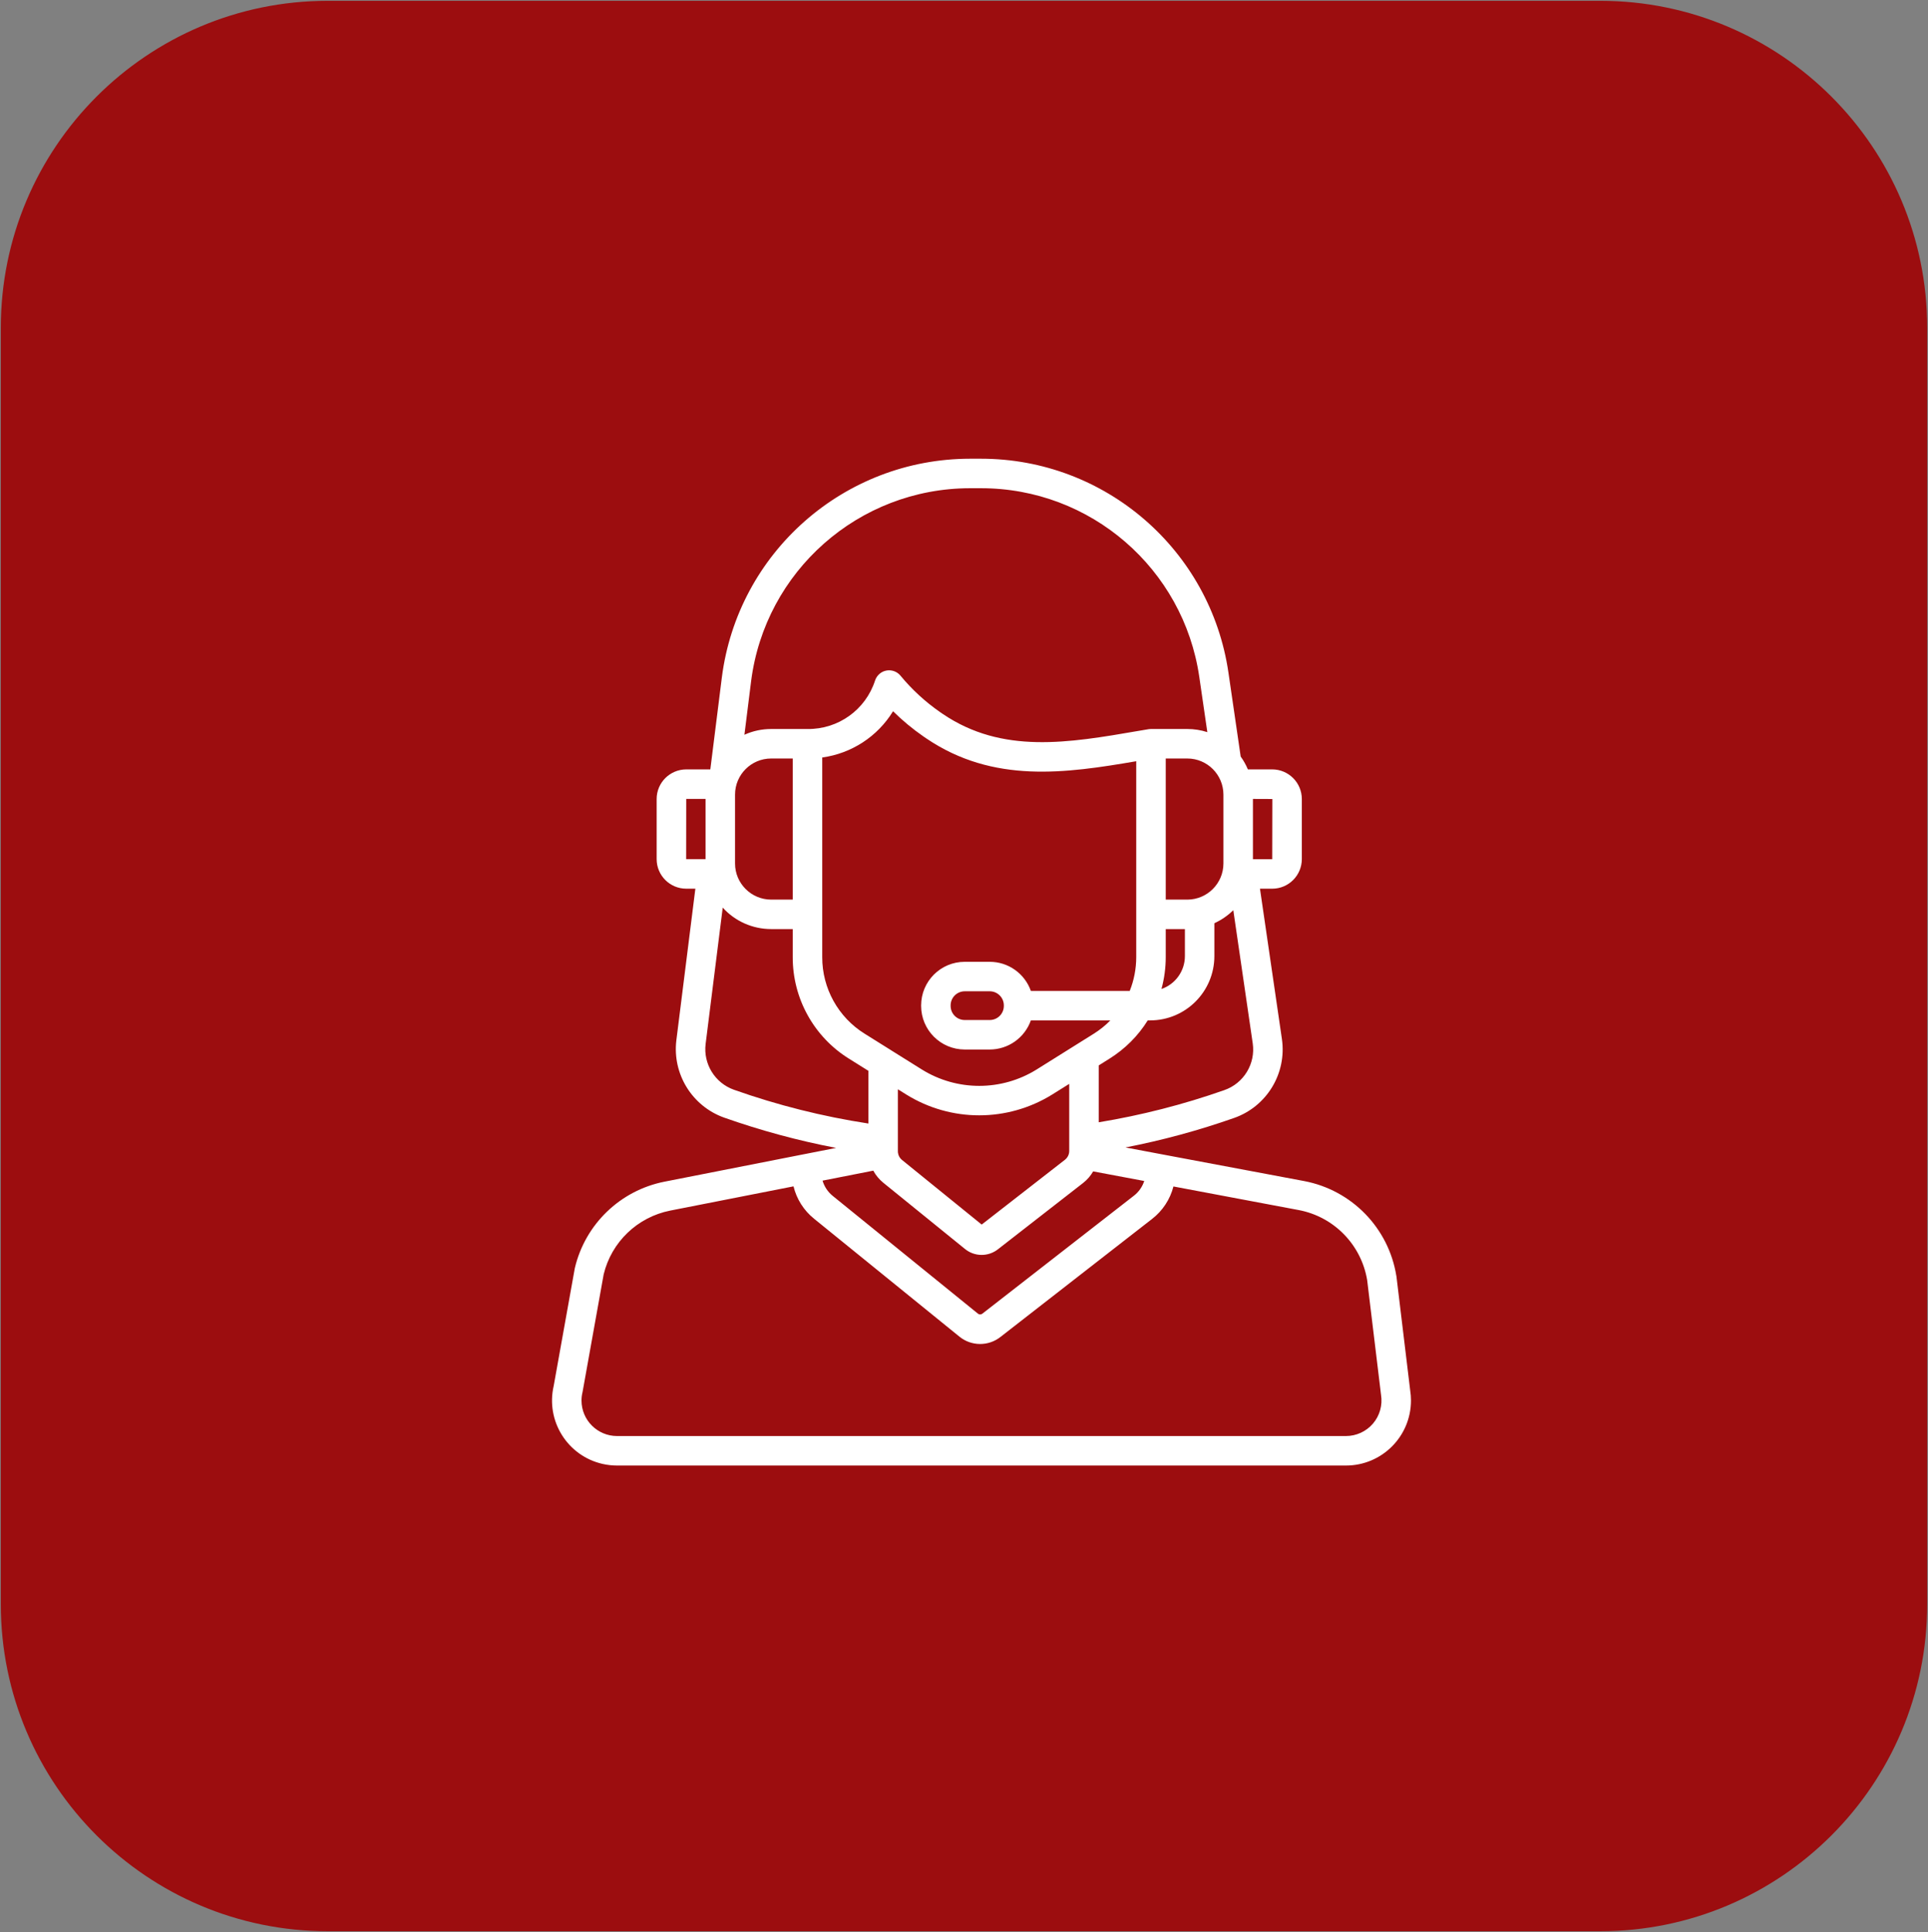 <svg width="496" height="497" xmlns="http://www.w3.org/2000/svg" xmlns:xlink="http://www.w3.org/1999/xlink" xml:space="preserve" overflow="hidden"><rect width="100%" height="100%" fill="#808080" stroke="none"/><defs><clipPath id="clip0"><rect x="2649" y="1367" width="261" height="259"/></clipPath><clipPath id="clip1"><rect x="2649" y="1367" width="261" height="259"/></clipPath><clipPath id="clip2"><rect x="2649" y="1367" width="261" height="259"/></clipPath></defs><g transform="translate(-2527 -1249)"><path d="M2529.5 1333.33C2529.5 1288.14 2566.14 1251.5 2611.33 1251.5L2938.67 1251.5C2983.86 1251.5 3020.5 1288.14 3020.5 1333.33L3020.5 1661.67C3020.5 1706.86 2983.86 1743.5 2938.67 1743.5L2611.33 1743.5C2566.14 1743.5 2529.5 1706.86 2529.5 1661.67Z" stroke="#9C0D0F" stroke-width="4.583" stroke-miterlimit="8" fill="#9C0D0F" fill-rule="evenodd"/><g clip-path="url(#clip0)"><g clip-path="url(#clip1)"><g clip-path="url(#clip2)"><path d="M2889.79 1606.69 2886.25 1577.32C2886.24 1577.27 2886.23 1577.22 2886.22 1577.18 2884.23 1564.88 2874.76 1555.15 2862.52 1552.82L2826.34 1546.02 2826.34 1546.02 2816.54 1544.17C2826.04 1542.33 2835.38 1539.79 2844.51 1536.58 2852.91 1533.62 2858.05 1525.13 2856.79 1516.31L2851.14 1477.61 2854.29 1477.61C2858.5 1477.61 2861.9 1474.2 2861.91 1470L2861.91 1454.54C2861.9 1450.33 2858.5 1446.93 2854.29 1446.92L2848.03 1446.92C2847.54 1445.75 2846.92 1444.64 2846.18 1443.62L2843.03 1422.03C2838.42 1390.43 2811.32 1367 2779.38 1367L2776.53 1367C2744.12 1367.04 2716.79 1391.15 2712.7 1423.3L2709.74 1446.92 2703.55 1446.92C2699.34 1446.93 2695.93 1450.33 2695.93 1454.54L2695.93 1470C2695.93 1474.2 2699.34 1477.61 2703.55 1477.61L2705.89 1477.61 2701 1516.61C2699.95 1525.27 2705.03 1533.52 2713.24 1536.48 2722.65 1539.8 2732.3 1542.42 2742.1 1544.29L2733.76 1545.93 2733.7 1545.94 2697.93 1552.98C2686.57 1555.23 2677.56 1563.9 2674.89 1575.18 2674.87 1575.24 2674.86 1575.31 2674.85 1575.38L2669.44 1605.53C2667.37 1614.54 2673 1623.52 2682.01 1625.58 2683.24 1625.86 2684.49 1626 2685.75 1626L2873.25 1626C2882.5 1626 2889.99 1618.51 2889.99 1609.26 2889.99 1608.4 2889.92 1607.54 2889.79 1606.69ZM2849.33 1454.52 2854.32 1454.54 2854.29 1470.02 2849.33 1470.02ZM2844.28 1483.14 2849.28 1517.41C2850.03 1522.64 2846.98 1527.67 2841.99 1529.42 2831.48 1533.12 2820.66 1535.89 2809.66 1537.7L2809.66 1523.07 2812.4 1521.35C2816.4 1518.86 2819.78 1515.49 2822.27 1511.49L2822.89 1511.49C2832.01 1511.48 2839.4 1504.09 2839.41 1494.97L2839.41 1486.49C2841.22 1485.66 2842.87 1484.53 2844.28 1483.14ZM2793.65 1524.14C2784.63 1529.73 2773.21 1529.73 2764.19 1524.14L2756.32 1519.22C2756.31 1519.21 2756.3 1519.2 2756.28 1519.19L2749.45 1514.92C2742.64 1510.69 2738.5 1503.22 2738.53 1495.2L2738.53 1443.86C2746.08 1442.82 2752.77 1438.46 2756.75 1431.96 2759.16 1434.35 2761.78 1436.52 2764.57 1438.45L2765.3 1438.95C2782.57 1450.65 2801.2 1447.92 2819.31 1444.82L2819.31 1495.2C2819.31 1498.18 2818.74 1501.14 2817.64 1503.9L2792.2 1503.9C2790.61 1499.42 2786.38 1496.42 2781.63 1496.42L2775.18 1496.42C2768.99 1496.42 2763.98 1501.44 2763.97 1507.63L2763.97 1507.77C2763.98 1513.96 2768.99 1518.97 2775.18 1518.98L2781.63 1518.98C2786.38 1518.97 2790.61 1515.97 2792.2 1511.49L2812.65 1511.49C2811.37 1512.8 2809.93 1513.95 2808.38 1514.92ZM2802.07 1527.82 2802.07 1545.09C2802.07 1545.97 2801.66 1546.79 2800.98 1547.33L2779.55 1564.01 2759.04 1547.38C2758.46 1546.91 2758.09 1546.23 2758.01 1545.5 2758.01 1545.47 2758.01 1545.44 2758 1545.41 2758 1545.34 2757.99 1545.26 2757.99 1545.18L2757.99 1529.21 2760.17 1530.57C2771.65 1537.69 2786.18 1537.69 2797.67 1530.57ZM2785.25 1507.63 2785.25 1507.77C2785.25 1509.77 2783.63 1511.39 2781.63 1511.39L2775.18 1511.39C2773.18 1511.39 2771.56 1509.77 2771.56 1507.77L2771.56 1507.63C2771.56 1505.63 2773.18 1504.01 2775.18 1504L2781.63 1504C2783.63 1504.01 2785.25 1505.63 2785.25 1507.63ZM2825.8 1503.41C2826.53 1500.73 2826.9 1497.97 2826.9 1495.2L2826.9 1488 2831.83 1488 2831.83 1494.97C2831.82 1498.78 2829.4 1502.17 2825.8 1503.41ZM2841.74 1453.41 2841.74 1471.13C2841.73 1476.25 2837.58 1480.41 2832.45 1480.42L2826.9 1480.42 2826.9 1444.12 2832.45 1444.12C2837.58 1444.12 2841.73 1448.28 2841.74 1453.41ZM2720.23 1424.25C2723.84 1395.89 2747.94 1374.62 2776.53 1374.59L2779.38 1374.59C2807.55 1374.58 2831.46 1395.25 2835.53 1423.12L2837.6 1437.34C2835.94 1436.8 2834.2 1436.53 2832.45 1436.53L2823.29 1436.53C2823.28 1436.53 2823.26 1436.53 2823.24 1436.53L2823.1 1436.53 2823.09 1436.53C2822.97 1436.53 2822.85 1436.54 2822.73 1436.55L2822.68 1436.55C2822.61 1436.56 2822.54 1436.57 2822.47 1436.58L2819.87 1437.02C2801.88 1440.12 2784.88 1443.05 2769.56 1432.67L2768.87 1432.2C2765.05 1429.55 2761.62 1426.4 2758.66 1422.81 2757.32 1421.2 2754.93 1420.97 2753.32 1422.3 2752.76 1422.76 2752.35 1423.37 2752.12 1424.06 2749.7 1431.57 2742.66 1436.62 2734.77 1436.53L2734.76 1436.53 2734.73 1436.53 2725.39 1436.53C2723.01 1436.53 2720.67 1437.03 2718.51 1438.01ZM2716.1 1453.41C2716.1 1448.28 2720.26 1444.12 2725.39 1444.12L2730.94 1444.12 2730.94 1480.42 2725.39 1480.42C2720.26 1480.41 2716.1 1476.25 2716.1 1471.13ZM2703.52 1470 2703.54 1454.51 2708.51 1454.51 2708.51 1470.01ZM2715.78 1529.32C2710.91 1527.57 2707.9 1522.68 2708.53 1517.55L2712.93 1482.48C2716.11 1486 2720.64 1488 2725.39 1488L2730.94 1488 2730.94 1495.2C2730.91 1505.84 2736.39 1515.74 2745.43 1521.35L2750.4 1524.46 2750.4 1538.02C2738.61 1536.21 2727.02 1533.3 2715.78 1529.32ZM2751.66 1550.14C2752.31 1551.35 2753.2 1552.41 2754.26 1553.27L2775.24 1570.28C2777.7 1572.3 2781.23 1572.33 2783.73 1570.37L2805.63 1553.32C2806.68 1552.5 2807.57 1551.48 2808.23 1550.33L2821.37 1552.8C2820.88 1554.29 2819.97 1555.6 2818.74 1556.56L2779.71 1586.94C2779.38 1587.2 2778.91 1587.2 2778.59 1586.93L2741.2 1556.61C2739.96 1555.6 2739.06 1554.24 2738.61 1552.71ZM2880.22 1615.2C2878.48 1617.24 2875.93 1618.41 2873.25 1618.41L2685.75 1618.41C2680.7 1618.41 2676.6 1614.32 2676.6 1609.27 2676.6 1608.56 2676.68 1607.86 2676.85 1607.17 2676.86 1607.1 2676.88 1607.03 2676.89 1606.97L2682.3 1576.82C2684.31 1568.49 2690.99 1562.09 2699.4 1560.42L2731.14 1554.18C2731.94 1557.46 2733.79 1560.38 2736.42 1562.5L2773.81 1592.83C2776.87 1595.33 2781.26 1595.37 2784.37 1592.93L2823.4 1562.55C2826.1 1560.46 2828.03 1557.52 2828.88 1554.21L2861.12 1560.28C2870.18 1562 2877.21 1569.2 2878.72 1578.31L2882.27 1607.67C2882.27 1607.72 2882.28 1607.77 2882.29 1607.82 2882.71 1610.46 2881.96 1613.16 2880.22 1615.2Z" fill="#FFFFFF"/></g></g></g></g></svg>